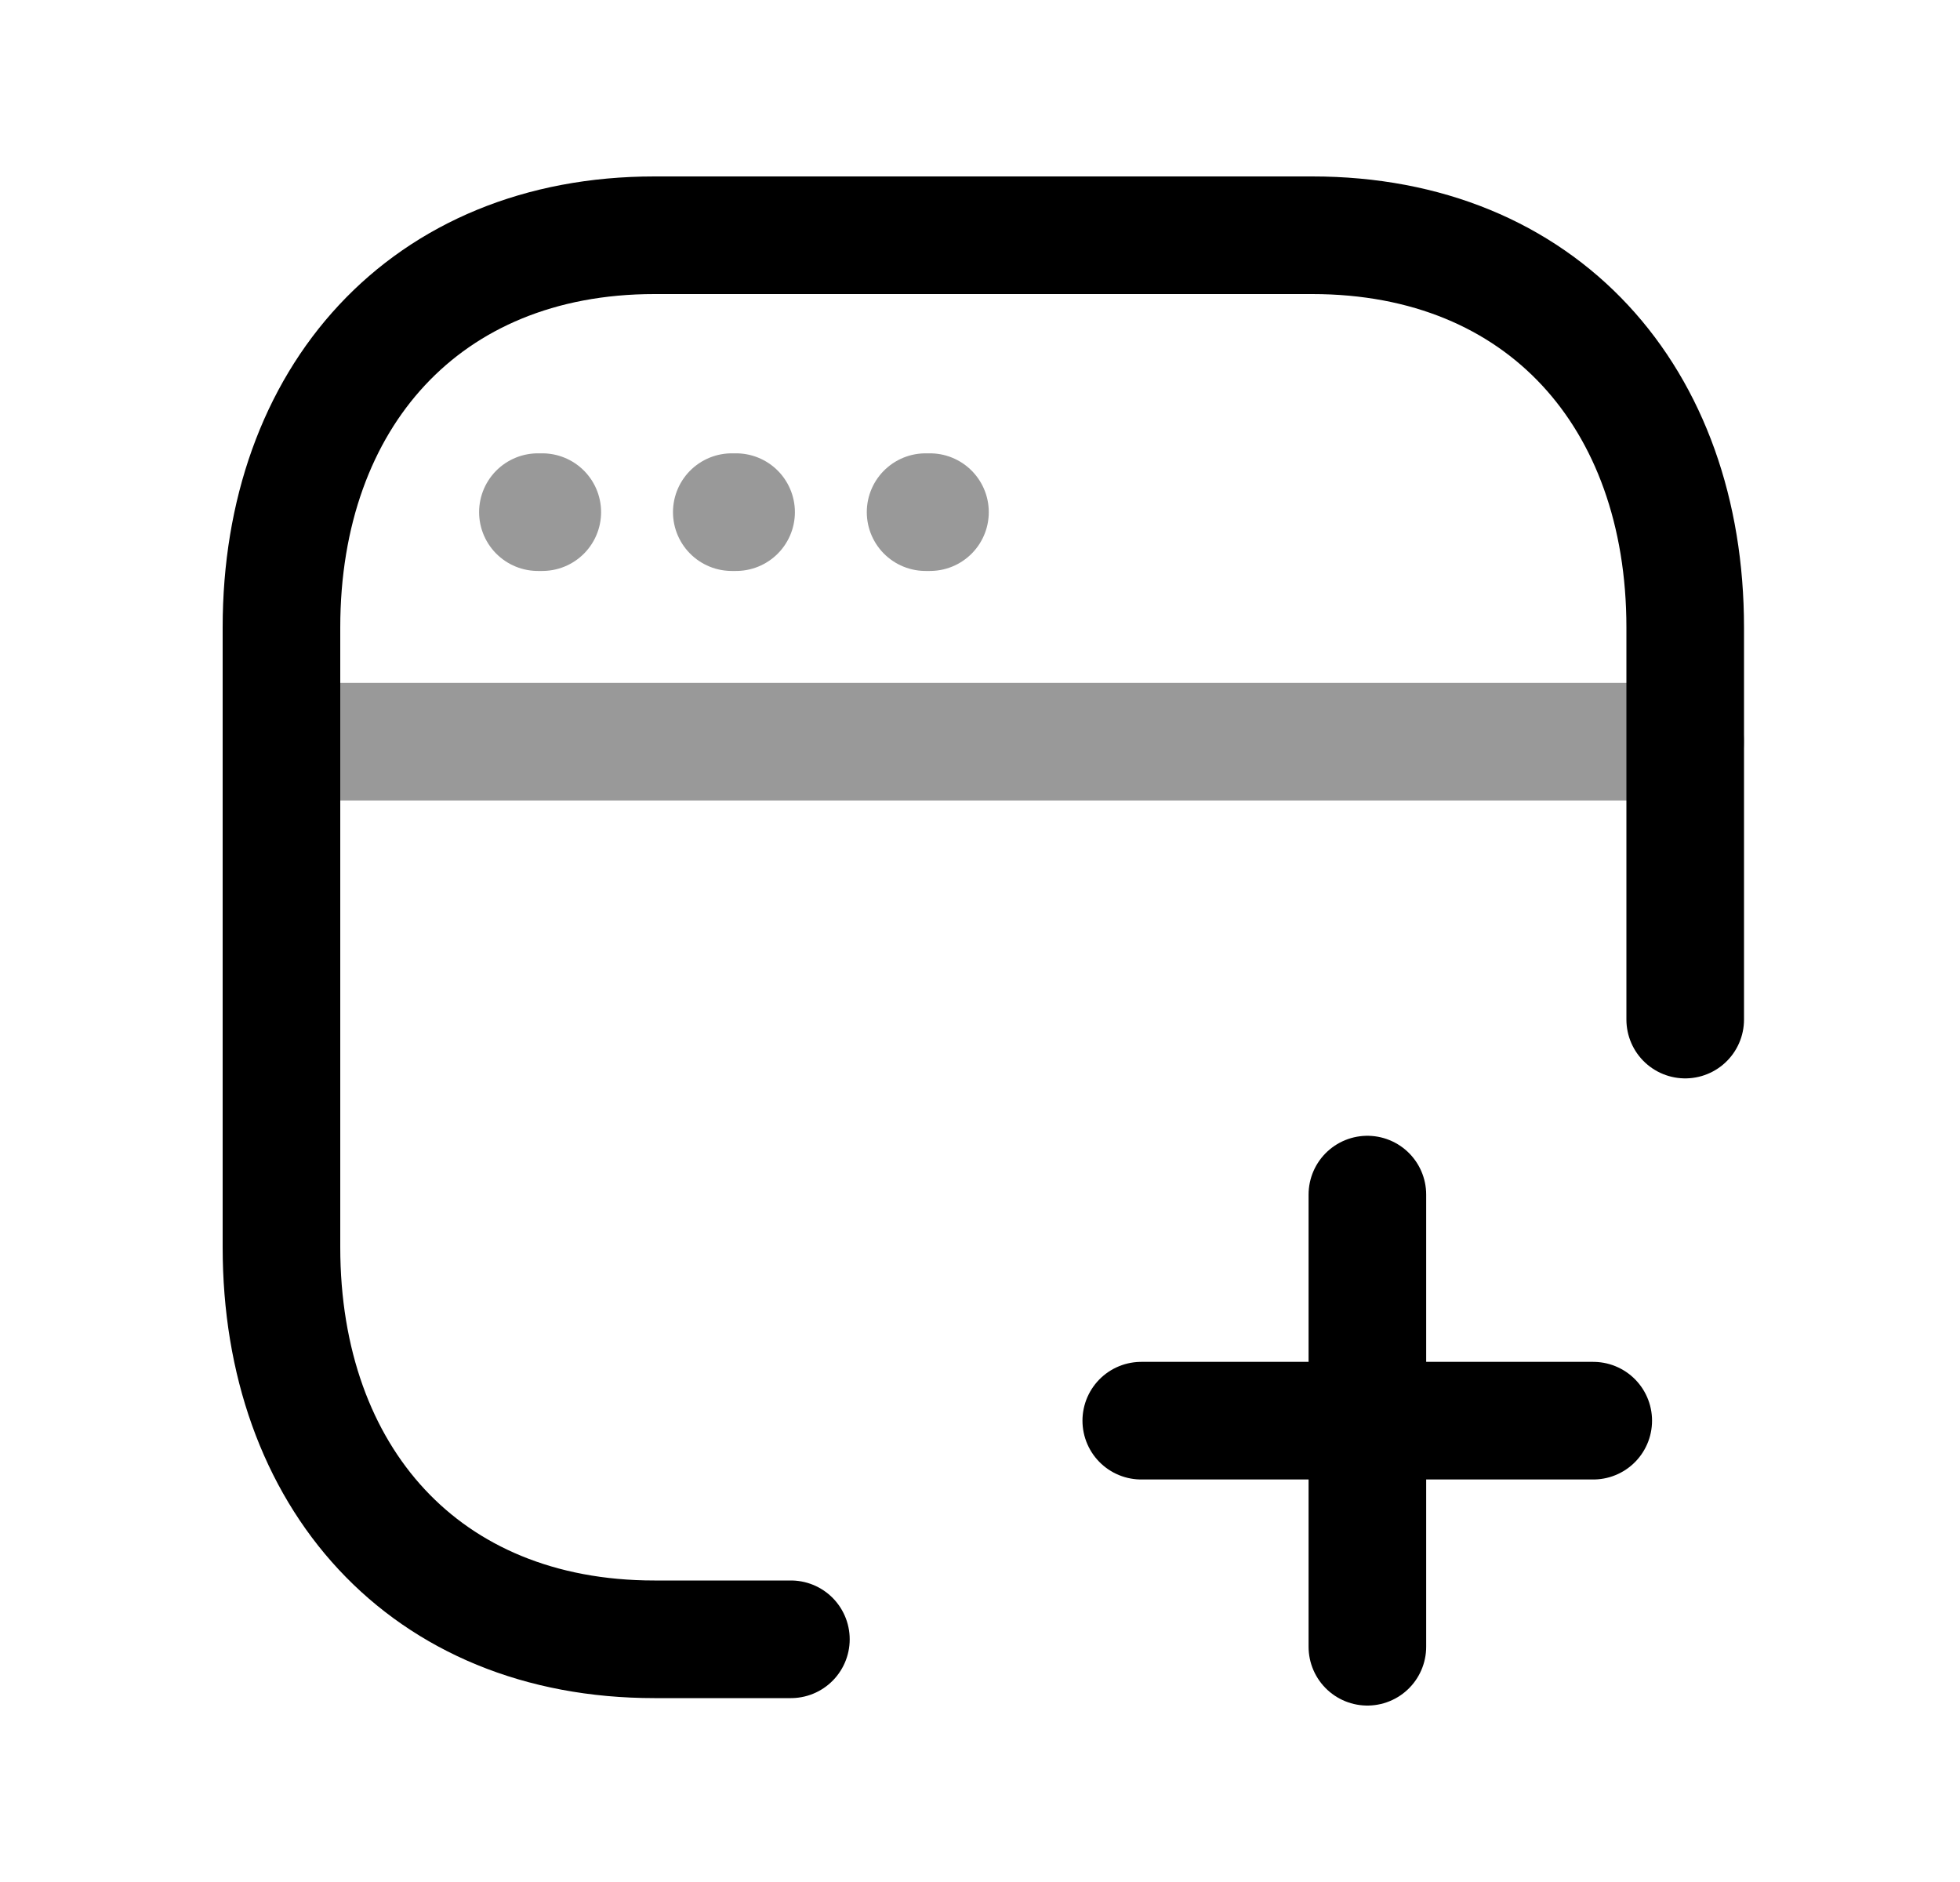 <svg width="25" height="24" viewBox="0 0 25 24" fill="none" xmlns="http://www.w3.org/2000/svg">
<path d="M21.495 13.002V8.001C21.495 5.07 19.671 3 16.738 3H8.347C5.423 3 3.59 5.07 3.59 8.001V15.905C3.59 18.836 5.414 20.905 8.347 20.905H10.088" stroke="black" stroke-width="1.5" stroke-linecap="round" stroke-linejoin="round"/>
<path d="M17.441 15.234V21" stroke="black" stroke-width="1.5" stroke-linecap="round" stroke-linejoin="round"/>
<path d="M20.322 18.117H14.557" stroke="black" stroke-width="1.5" stroke-linecap="round" stroke-linejoin="round"/>
<path opacity="0.4" d="M6.917 6.531H6.861M9.389 6.531H9.334M11.862 6.531H11.806" stroke="black" stroke-width="1.5" stroke-linecap="round" stroke-linejoin="round"/>
<path opacity="0.4" d="M21.495 9.458H3.59" stroke="black" stroke-width="1.5" stroke-linecap="round" stroke-linejoin="round"/>
</svg>